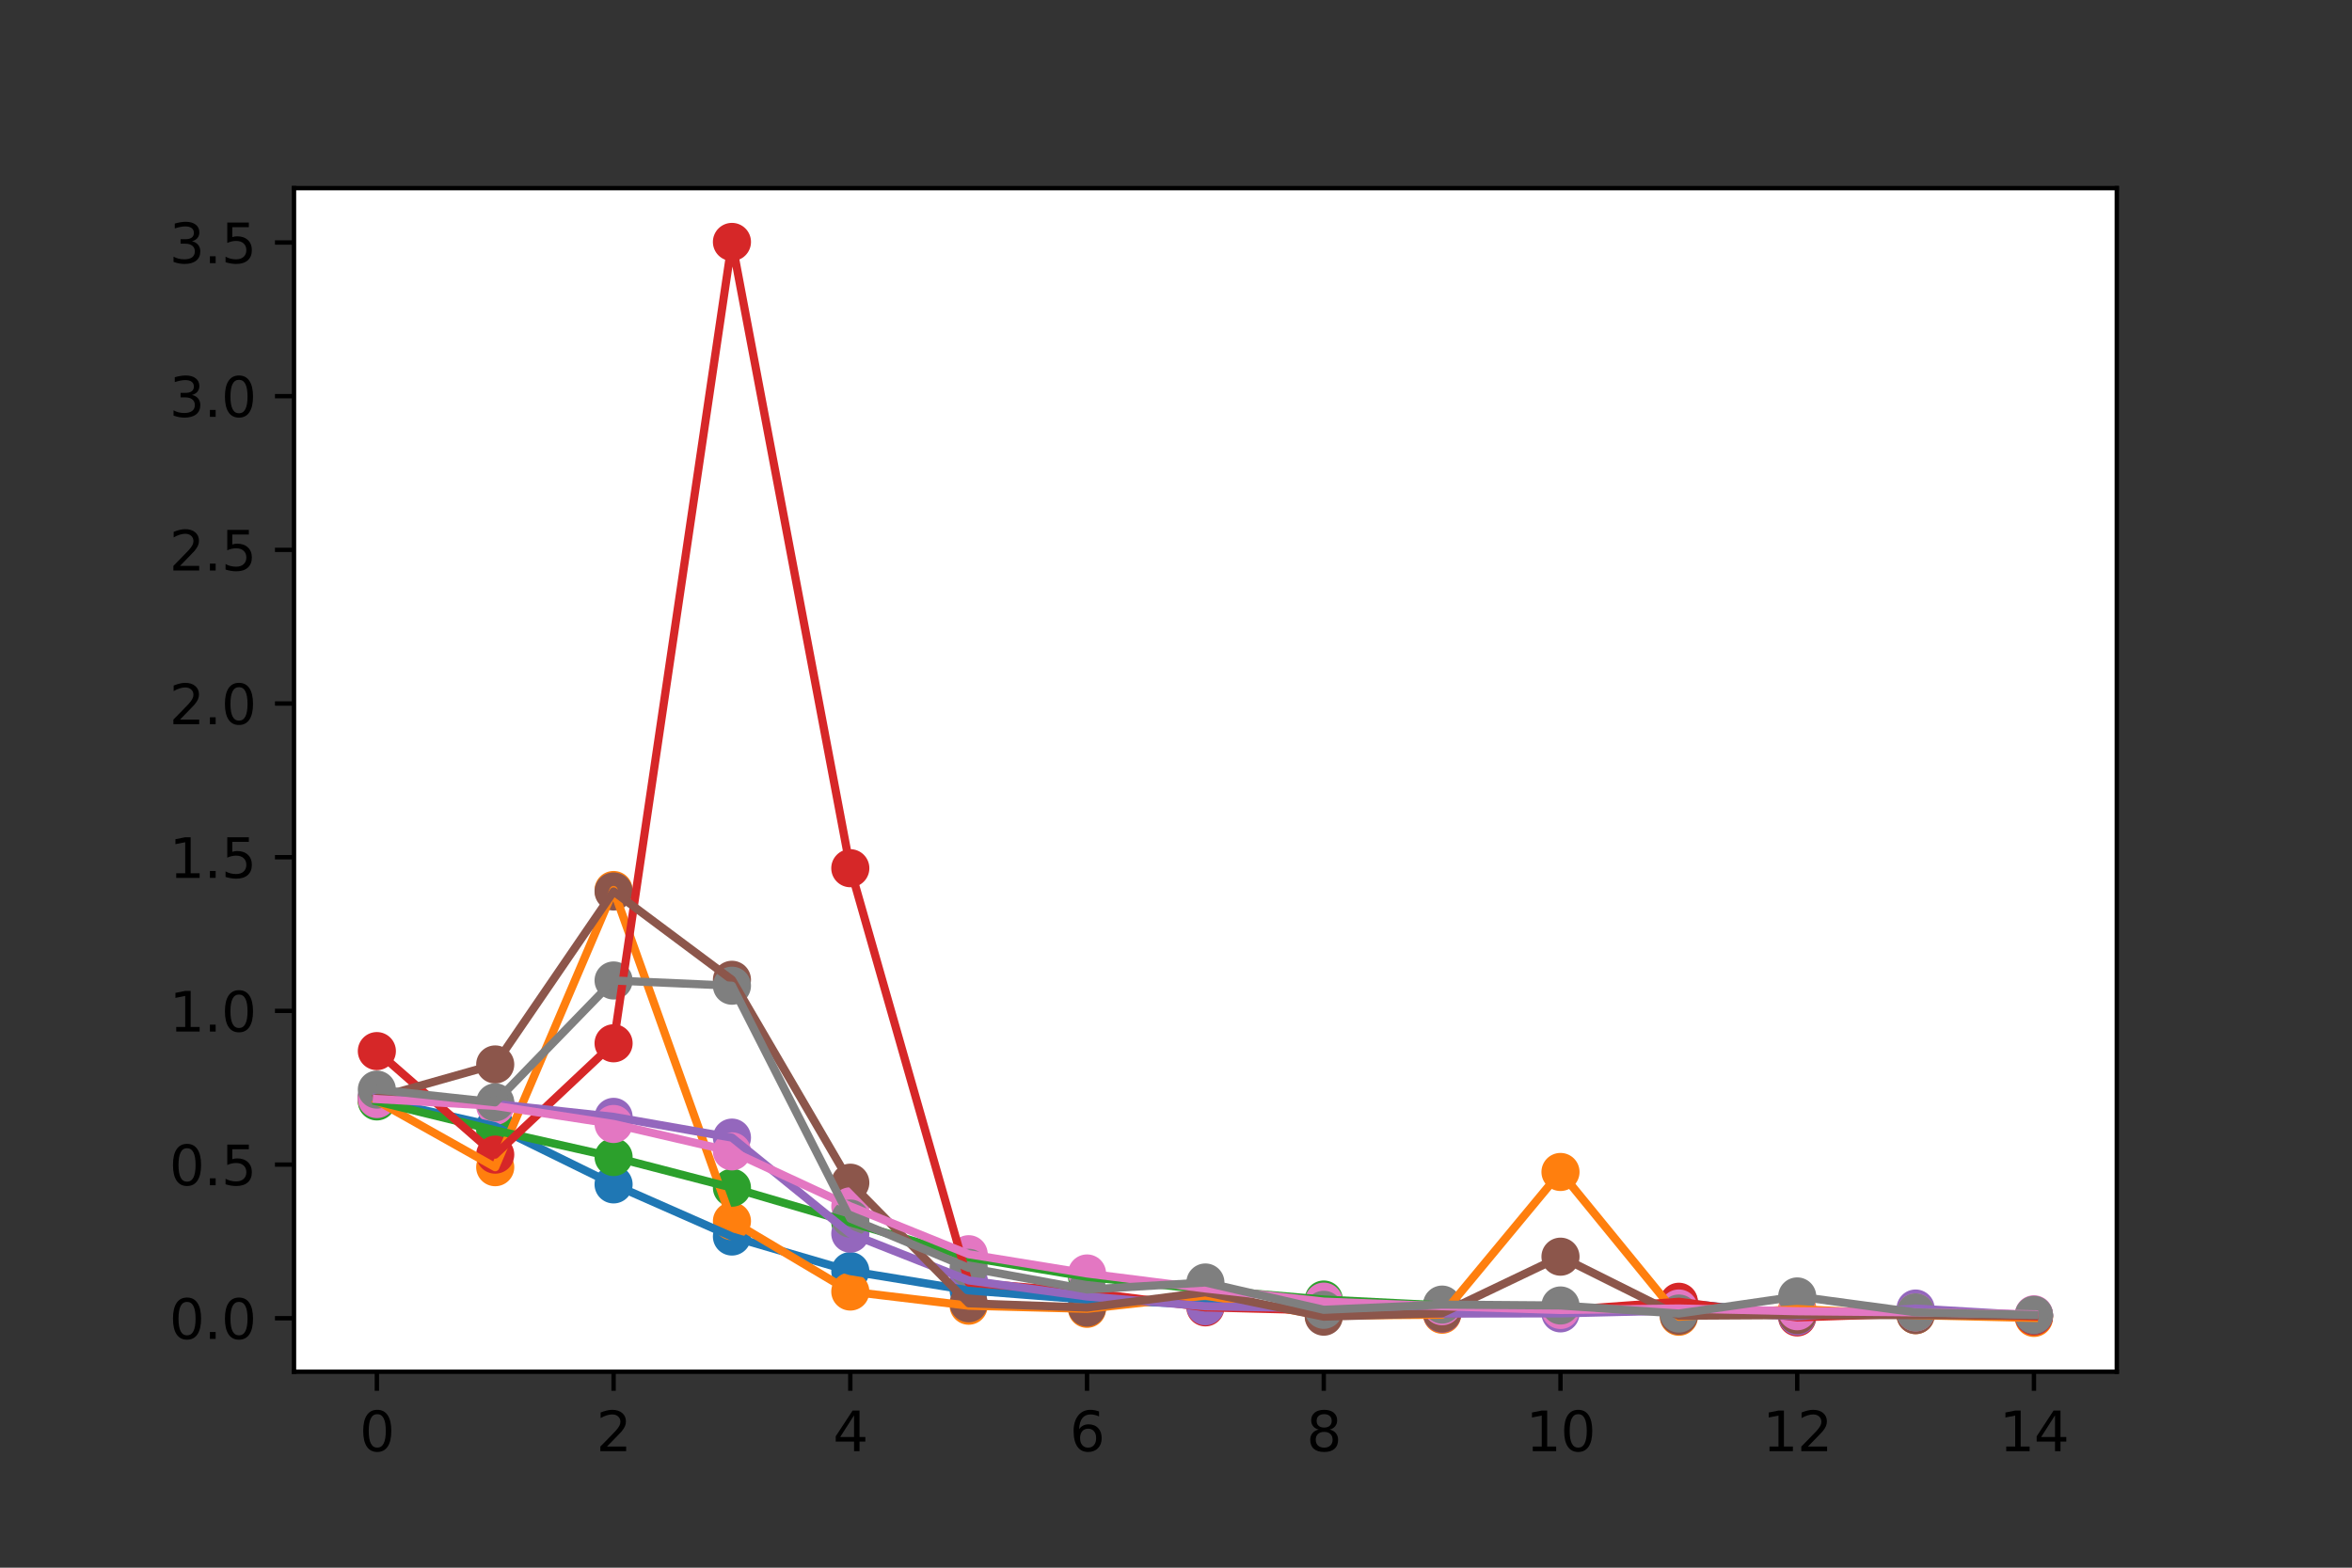 <?xml version="1.0" encoding="utf-8" standalone="no"?>
<!DOCTYPE svg PUBLIC "-//W3C//DTD SVG 1.1//EN"
  "http://www.w3.org/Graphics/SVG/1.1/DTD/svg11.dtd">
<svg height="288pt" version="1.1" viewBox="0 0 432 288" width="432pt" xmlns="http://www.w3.org/2000/svg" xmlns:xlink="http://www.w3.org/1999/xlink">
 <rect x="0" y="0" width="432" height="288" fill="#333333" stroke="none"/>
 <defs>
  <style type="text/css">*{stroke-linecap:butt;stroke-linejoin:round;}</style>
 </defs>
 <g id="figure_1">
  <g id="patch_1">
   <path d="M 0 288 
L 432 288 
L 432 0 
L 0 0 
z
" style="fill:none;"/>
  </g>
  <g id="axes_1">
   <g id="patch_2">
    <path d="M 54 252 
L 388.8 252 
L 388.8 34.56 
L 54 34.56 
z
" style="fill:#ffffff;"/>
   </g>
   <g id="PathCollection_1">
    <defs>
     <path d="M 0 3 
C 0.796 3 1.559 2.684 2.121 2.121 
C 2.684 1.559 3 0.796 3 0 
C 3 -0.796 2.684 -1.559 2.121 -2.121 
C 1.559 -2.684 0.796 -3 0 -3 
C -0.796 -3 -1.559 -2.684 -2.121 -2.121 
C -2.684 -1.559 -3 -0.796 -3 0 
C -3 0.796 -2.684 1.559 -2.121 2.121 
C -1.559 2.684 -0.796 3 0 3 
z
" id="mf702bb5ca5" style="stroke:#1f77b4;"/>
    </defs>
    <g clip-path="url(#pea4aeadcef)">
     <use style="fill:#1f77b4;stroke:#1f77b4;" x="69.218" xlink:href="#mf702bb5ca5" y="201.981"/>
     <use style="fill:#1f77b4;stroke:#1f77b4;" x="90.958" xlink:href="#mf702bb5ca5" y="206.914"/>
     <use style="fill:#1f77b4;stroke:#1f77b4;" x="112.699" xlink:href="#mf702bb5ca5" y="217.585"/>
     <use style="fill:#1f77b4;stroke:#1f77b4;" x="134.439" xlink:href="#mf702bb5ca5" y="227.162"/>
     <use style="fill:#1f77b4;stroke:#1f77b4;" x="156.179" xlink:href="#mf702bb5ca5" y="233.512"/>
     <use style="fill:#1f77b4;stroke:#1f77b4;" x="177.919" xlink:href="#mf702bb5ca5" y="237.054"/>
     <use style="fill:#1f77b4;stroke:#1f77b4;" x="199.66" xlink:href="#mf702bb5ca5" y="238.756"/>
     <use style="fill:#1f77b4;stroke:#1f77b4;" x="221.4" xlink:href="#mf702bb5ca5" y="239.64"/>
     <use style="fill:#1f77b4;stroke:#1f77b4;" x="243.14" xlink:href="#mf702bb5ca5" y="240.347"/>
     <use style="fill:#1f77b4;stroke:#1f77b4;" x="264.881" xlink:href="#mf702bb5ca5" y="240.656"/>
     <use style="fill:#1f77b4;stroke:#1f77b4;" x="286.621" xlink:href="#mf702bb5ca5" y="240.837"/>
     <use style="fill:#1f77b4;stroke:#1f77b4;" x="308.361" xlink:href="#mf702bb5ca5" y="239.344"/>
     <use style="fill:#1f77b4;stroke:#1f77b4;" x="330.101" xlink:href="#mf702bb5ca5" y="241.478"/>
     <use style="fill:#1f77b4;stroke:#1f77b4;" x="351.842" xlink:href="#mf702bb5ca5" y="241.272"/>
     <use style="fill:#1f77b4;stroke:#1f77b4;" x="373.582" xlink:href="#mf702bb5ca5" y="241.748"/>
    </g>
   </g>
   <g id="PathCollection_2">
    <defs>
     <path d="M 0 3 
C 0.796 3 1.559 2.684 2.121 2.121 
C 2.684 1.559 3 0.796 3 0 
C 3 -0.796 2.684 -1.559 2.121 -2.121 
C 1.559 -2.684 0.796 -3 0 -3 
C -0.796 -3 -1.559 -2.684 -2.121 -2.121 
C -2.684 -1.559 -3 -0.796 -3 0 
C -3 0.796 -2.684 1.559 -2.121 2.121 
C -1.559 2.684 -0.796 3 0 3 
z
" id="m8898b0dbe4" style="stroke:#ff7f0e;"/>
    </defs>
    <g clip-path="url(#pea4aeadcef)">
     <use style="fill:#ff7f0e;stroke:#ff7f0e;" x="69.218" xlink:href="#m8898b0dbe4" y="202.214"/>
     <use style="fill:#ff7f0e;stroke:#ff7f0e;" x="90.958" xlink:href="#m8898b0dbe4" y="214.425"/>
     <use style="fill:#ff7f0e;stroke:#ff7f0e;" x="112.699" xlink:href="#m8898b0dbe4" y="163.504"/>
     <use style="fill:#ff7f0e;stroke:#ff7f0e;" x="134.439" xlink:href="#m8898b0dbe4" y="224.343"/>
     <use style="fill:#ff7f0e;stroke:#ff7f0e;" x="156.179" xlink:href="#m8898b0dbe4" y="237.269"/>
     <use style="fill:#ff7f0e;stroke:#ff7f0e;" x="177.919" xlink:href="#m8898b0dbe4" y="239.871"/>
     <use style="fill:#ff7f0e;stroke:#ff7f0e;" x="199.66" xlink:href="#m8898b0dbe4" y="240.442"/>
     <use style="fill:#ff7f0e;stroke:#ff7f0e;" x="221.4" xlink:href="#m8898b0dbe4" y="238.018"/>
     <use style="fill:#ff7f0e;stroke:#ff7f0e;" x="243.14" xlink:href="#m8898b0dbe4" y="241.68"/>
     <use style="fill:#ff7f0e;stroke:#ff7f0e;" x="264.881" xlink:href="#m8898b0dbe4" y="241.527"/>
     <use style="fill:#ff7f0e;stroke:#ff7f0e;" x="286.621" xlink:href="#m8898b0dbe4" y="215.303"/>
     <use style="fill:#ff7f0e;stroke:#ff7f0e;" x="308.361" xlink:href="#m8898b0dbe4" y="241.903"/>
     <use style="fill:#ff7f0e;stroke:#ff7f0e;" x="330.101" xlink:href="#m8898b0dbe4" y="240.48"/>
     <use style="fill:#ff7f0e;stroke:#ff7f0e;" x="351.842" xlink:href="#m8898b0dbe4" y="241.601"/>
     <use style="fill:#ff7f0e;stroke:#ff7f0e;" x="373.582" xlink:href="#m8898b0dbe4" y="242.116"/>
    </g>
   </g>
   <g id="PathCollection_3">
    <defs>
     <path d="M 0 3 
C 0.796 3 1.559 2.684 2.121 2.121 
C 2.684 1.559 3 0.796 3 0 
C 3 -0.796 2.684 -1.559 2.121 -2.121 
C 1.559 -2.684 0.796 -3 0 -3 
C -0.796 -3 -1.559 -2.684 -2.121 -2.121 
C -2.684 -1.559 -3 -0.796 -3 0 
C -3 0.796 -2.684 1.559 -2.121 2.121 
C -1.559 2.684 -0.796 3 0 3 
z
" id="mf70b9184ee" style="stroke:#2ca02c;"/>
    </defs>
    <g clip-path="url(#pea4aeadcef)">
     <use style="fill:#2ca02c;stroke:#2ca02c;" x="69.218" xlink:href="#mf70b9184ee" y="202.342"/>
     <use style="fill:#2ca02c;stroke:#2ca02c;" x="90.958" xlink:href="#mf70b9184ee" y="207.648"/>
     <use style="fill:#2ca02c;stroke:#2ca02c;" x="112.699" xlink:href="#mf70b9184ee" y="212.558"/>
     <use style="fill:#2ca02c;stroke:#2ca02c;" x="134.439" xlink:href="#mf70b9184ee" y="218.195"/>
     <use style="fill:#2ca02c;stroke:#2ca02c;" x="156.179" xlink:href="#mf70b9184ee" y="224.562"/>
     <use style="fill:#2ca02c;stroke:#2ca02c;" x="177.919" xlink:href="#mf70b9184ee" y="230.976"/>
     <use style="fill:#2ca02c;stroke:#2ca02c;" x="199.66" xlink:href="#mf70b9184ee" y="234.574"/>
     <use style="fill:#2ca02c;stroke:#2ca02c;" x="221.4" xlink:href="#mf70b9184ee" y="236.907"/>
     <use style="fill:#2ca02c;stroke:#2ca02c;" x="243.14" xlink:href="#mf70b9184ee" y="238.738"/>
     <use style="fill:#2ca02c;stroke:#2ca02c;" x="264.881" xlink:href="#mf70b9184ee" y="239.815"/>
     <use style="fill:#2ca02c;stroke:#2ca02c;" x="286.621" xlink:href="#mf70b9184ee" y="240.488"/>
     <use style="fill:#2ca02c;stroke:#2ca02c;" x="308.361" xlink:href="#mf70b9184ee" y="240.622"/>
     <use style="fill:#2ca02c;stroke:#2ca02c;" x="330.101" xlink:href="#mf70b9184ee" y="241.358"/>
     <use style="fill:#2ca02c;stroke:#2ca02c;" x="351.842" xlink:href="#mf70b9184ee" y="241.311"/>
     <use style="fill:#2ca02c;stroke:#2ca02c;" x="373.582" xlink:href="#mf70b9184ee" y="241.633"/>
    </g>
   </g>
   <g id="PathCollection_4">
    <defs>
     <path d="M 0 3 
C 0.796 3 1.559 2.684 2.121 2.121 
C 2.684 1.559 3 0.796 3 0 
C 3 -0.796 2.684 -1.559 2.121 -2.121 
C 1.559 -2.684 0.796 -3 0 -3 
C -0.796 -3 -1.559 -2.684 -2.121 -2.121 
C -2.684 -1.559 -3 -0.796 -3 0 
C -3 0.796 -2.684 1.559 -2.121 2.121 
C -1.559 2.684 -0.796 3 0 3 
z
" id="m19927b2508" style="stroke:#d62728;"/>
    </defs>
    <g clip-path="url(#pea4aeadcef)">
     <use style="fill:#d62728;stroke:#d62728;" x="69.218" xlink:href="#m19927b2508" y="193.099"/>
     <use style="fill:#d62728;stroke:#d62728;" x="90.958" xlink:href="#m19927b2508" y="212.117"/>
     <use style="fill:#d62728;stroke:#d62728;" x="112.699" xlink:href="#m19927b2508" y="191.662"/>
     <use style="fill:#d62728;stroke:#d62728;" x="134.439" xlink:href="#m19927b2508" y="44.444"/>
     <use style="fill:#d62728;stroke:#d62728;" x="156.179" xlink:href="#m19927b2508" y="159.501"/>
     <use style="fill:#d62728;stroke:#d62728;" x="177.919" xlink:href="#m19927b2508" y="235.627"/>
     <use style="fill:#d62728;stroke:#d62728;" x="199.66" xlink:href="#m19927b2508" y="237.403"/>
     <use style="fill:#d62728;stroke:#d62728;" x="221.4" xlink:href="#m19927b2508" y="240.173"/>
     <use style="fill:#d62728;stroke:#d62728;" x="243.14" xlink:href="#m19927b2508" y="240.732"/>
     <use style="fill:#d62728;stroke:#d62728;" x="264.881" xlink:href="#m19927b2508" y="241.303"/>
     <use style="fill:#d62728;stroke:#d62728;" x="286.621" xlink:href="#m19927b2508" y="240.719"/>
     <use style="fill:#d62728;stroke:#d62728;" x="308.361" xlink:href="#m19927b2508" y="239.147"/>
     <use style="fill:#d62728;stroke:#d62728;" x="330.101" xlink:href="#m19927b2508" y="242.022"/>
     <use style="fill:#d62728;stroke:#d62728;" x="351.842" xlink:href="#m19927b2508" y="241.295"/>
     <use style="fill:#d62728;stroke:#d62728;" x="373.582" xlink:href="#m19927b2508" y="241.833"/>
    </g>
   </g>
   <g id="PathCollection_5">
    <defs>
     <path d="M 0 3 
C 0.796 3 1.559 2.684 2.121 2.121 
C 2.684 1.559 3 0.796 3 0 
C 3 -0.796 2.684 -1.559 2.121 -2.121 
C 1.559 -2.684 0.796 -3 0 -3 
C -0.796 -3 -1.559 -2.684 -2.121 -2.121 
C -2.684 -1.559 -3 -0.796 -3 0 
C -3 0.796 -2.684 1.559 -2.121 2.121 
C -1.559 2.684 -0.796 3 0 3 
z
" id="mca2572cf79" style="stroke:#9467bd;"/>
    </defs>
    <g clip-path="url(#pea4aeadcef)">
     <use style="fill:#9467bd;stroke:#9467bd;" x="69.218" xlink:href="#mca2572cf79" y="201.451"/>
     <use style="fill:#9467bd;stroke:#9467bd;" x="90.958" xlink:href="#mca2572cf79" y="202.808"/>
     <use style="fill:#9467bd;stroke:#9467bd;" x="112.699" xlink:href="#mca2572cf79" y="205.178"/>
     <use style="fill:#9467bd;stroke:#9467bd;" x="134.439" xlink:href="#mca2572cf79" y="208.992"/>
     <use style="fill:#9467bd;stroke:#9467bd;" x="156.179" xlink:href="#mca2572cf79" y="226.635"/>
     <use style="fill:#9467bd;stroke:#9467bd;" x="177.919" xlink:href="#mca2572cf79" y="235.226"/>
     <use style="fill:#9467bd;stroke:#9467bd;" x="199.66" xlink:href="#mca2572cf79" y="238.18"/>
     <use style="fill:#9467bd;stroke:#9467bd;" x="221.4" xlink:href="#mca2572cf79" y="239.972"/>
     <use style="fill:#9467bd;stroke:#9467bd;" x="243.14" xlink:href="#mca2572cf79" y="240.352"/>
     <use style="fill:#9467bd;stroke:#9467bd;" x="264.881" xlink:href="#mca2572cf79" y="241.313"/>
     <use style="fill:#9467bd;stroke:#9467bd;" x="286.621" xlink:href="#mca2572cf79" y="241.28"/>
     <use style="fill:#9467bd;stroke:#9467bd;" x="308.361" xlink:href="#mca2572cf79" y="240.758"/>
     <use style="fill:#9467bd;stroke:#9467bd;" x="330.101" xlink:href="#mca2572cf79" y="241.82"/>
     <use style="fill:#9467bd;stroke:#9467bd;" x="351.842" xlink:href="#mca2572cf79" y="240.392"/>
     <use style="fill:#9467bd;stroke:#9467bd;" x="373.582" xlink:href="#mca2572cf79" y="241.661"/>
    </g>
   </g>
   <g id="PathCollection_6">
    <defs>
     <path d="M 0 3 
C 0.796 3 1.559 2.684 2.121 2.121 
C 2.684 1.559 3 0.796 3 0 
C 3 -0.796 2.684 -1.559 2.121 -2.121 
C 1.559 -2.684 0.796 -3 0 -3 
C -0.796 -3 -1.559 -2.684 -2.121 -2.121 
C -2.684 -1.559 -3 -0.796 -3 0 
C -3 0.796 -2.684 1.559 -2.121 2.121 
C -1.559 2.684 -0.796 3 0 3 
z
" id="m1f991ccdb4" style="stroke:#8c564b;"/>
    </defs>
    <g clip-path="url(#pea4aeadcef)">
     <use style="fill:#8c564b;stroke:#8c564b;" x="69.218" xlink:href="#m1f991ccdb4" y="201.688"/>
     <use style="fill:#8c564b;stroke:#8c564b;" x="90.958" xlink:href="#m1f991ccdb4" y="195.55"/>
     <use style="fill:#8c564b;stroke:#8c564b;" x="112.699" xlink:href="#m1f991ccdb4" y="163.774"/>
     <use style="fill:#8c564b;stroke:#8c564b;" x="134.439" xlink:href="#m1f991ccdb4" y="179.998"/>
     <use style="fill:#8c564b;stroke:#8c564b;" x="156.179" xlink:href="#m1f991ccdb4" y="217.277"/>
     <use style="fill:#8c564b;stroke:#8c564b;" x="177.919" xlink:href="#m1f991ccdb4" y="239.428"/>
     <use style="fill:#8c564b;stroke:#8c564b;" x="199.66" xlink:href="#m1f991ccdb4" y="240.212"/>
     <use style="fill:#8c564b;stroke:#8c564b;" x="221.4" xlink:href="#m1f991ccdb4" y="237.412"/>
     <use style="fill:#8c564b;stroke:#8c564b;" x="243.14" xlink:href="#m1f991ccdb4" y="241.886"/>
     <use style="fill:#8c564b;stroke:#8c564b;" x="264.881" xlink:href="#m1f991ccdb4" y="241.253"/>
     <use style="fill:#8c564b;stroke:#8c564b;" x="286.621" xlink:href="#m1f991ccdb4" y="230.865"/>
     <use style="fill:#8c564b;stroke:#8c564b;" x="308.361" xlink:href="#m1f991ccdb4" y="241.713"/>
     <use style="fill:#8c564b;stroke:#8c564b;" x="330.101" xlink:href="#m1f991ccdb4" y="241.589"/>
     <use style="fill:#8c564b;stroke:#8c564b;" x="351.842" xlink:href="#m1f991ccdb4" y="241.604"/>
     <use style="fill:#8c564b;stroke:#8c564b;" x="373.582" xlink:href="#m1f991ccdb4" y="241.679"/>
    </g>
   </g>
   <g id="PathCollection_7">
    <defs>
     <path d="M 0 3 
C 0.796 3 1.559 2.684 2.121 2.121 
C 2.684 1.559 3 0.796 3 0 
C 3 -0.796 2.684 -1.559 2.121 -2.121 
C 1.559 -2.684 0.796 -3 0 -3 
C -0.796 -3 -1.559 -2.684 -2.121 -2.121 
C -2.684 -1.559 -3 -0.796 -3 0 
C -3 0.796 -2.684 1.559 -2.121 2.121 
C -1.559 2.684 -0.796 3 0 3 
z
" id="me2d48d36b6" style="stroke:#e377c2;"/>
    </defs>
    <g clip-path="url(#pea4aeadcef)">
     <use style="fill:#e377c2;stroke:#e377c2;" x="69.218" xlink:href="#me2d48d36b6" y="201.909"/>
     <use style="fill:#e377c2;stroke:#e377c2;" x="90.958" xlink:href="#me2d48d36b6" y="203.153"/>
     <use style="fill:#e377c2;stroke:#e377c2;" x="112.699" xlink:href="#me2d48d36b6" y="206.488"/>
     <use style="fill:#e377c2;stroke:#e377c2;" x="134.439" xlink:href="#me2d48d36b6" y="211.521"/>
     <use style="fill:#e377c2;stroke:#e377c2;" x="156.179" xlink:href="#me2d48d36b6" y="221.614"/>
     <use style="fill:#e377c2;stroke:#e377c2;" x="177.919" xlink:href="#me2d48d36b6" y="230.413"/>
     <use style="fill:#e377c2;stroke:#e377c2;" x="199.66" xlink:href="#me2d48d36b6" y="233.949"/>
     <use style="fill:#e377c2;stroke:#e377c2;" x="221.4" xlink:href="#me2d48d36b6" y="236.707"/>
     <use style="fill:#e377c2;stroke:#e377c2;" x="243.14" xlink:href="#me2d48d36b6" y="239.122"/>
     <use style="fill:#e377c2;stroke:#e377c2;" x="264.881" xlink:href="#me2d48d36b6" y="239.964"/>
     <use style="fill:#e377c2;stroke:#e377c2;" x="286.621" xlink:href="#me2d48d36b6" y="240.654"/>
     <use style="fill:#e377c2;stroke:#e377c2;" x="308.361" xlink:href="#me2d48d36b6" y="240.385"/>
     <use style="fill:#e377c2;stroke:#e377c2;" x="330.101" xlink:href="#me2d48d36b6" y="240.887"/>
     <use style="fill:#e377c2;stroke:#e377c2;" x="351.842" xlink:href="#me2d48d36b6" y="241.086"/>
     <use style="fill:#e377c2;stroke:#e377c2;" x="373.582" xlink:href="#me2d48d36b6" y="241.448"/>
    </g>
   </g>
   <g id="PathCollection_8">
    <defs>
     <path d="M 0 3 
C 0.796 3 1.559 2.684 2.121 2.121 
C 2.684 1.559 3 0.796 3 0 
C 3 -0.796 2.684 -1.559 2.121 -2.121 
C 1.559 -2.684 0.796 -3 0 -3 
C -0.796 -3 -1.559 -2.684 -2.121 -2.121 
C -2.684 -1.559 -3 -0.796 -3 0 
C -3 0.796 -2.684 1.559 -2.121 2.121 
C -1.559 2.684 -0.796 3 0 3 
z
" id="mc4d0ff0e3a" style="stroke:#7f7f7f;"/>
    </defs>
    <g clip-path="url(#pea4aeadcef)">
     <use style="fill:#7f7f7f;stroke:#7f7f7f;" x="69.218" xlink:href="#mc4d0ff0e3a" y="200.17"/>
     <use style="fill:#7f7f7f;stroke:#7f7f7f;" x="90.958" xlink:href="#mc4d0ff0e3a" y="202.51"/>
     <use style="fill:#7f7f7f;stroke:#7f7f7f;" x="112.699" xlink:href="#mc4d0ff0e3a" y="180.125"/>
     <use style="fill:#7f7f7f;stroke:#7f7f7f;" x="134.439" xlink:href="#mc4d0ff0e3a" y="181.085"/>
     <use style="fill:#7f7f7f;stroke:#7f7f7f;" x="156.179" xlink:href="#mc4d0ff0e3a" y="223.863"/>
     <use style="fill:#7f7f7f;stroke:#7f7f7f;" x="177.919" xlink:href="#mc4d0ff0e3a" y="232.91"/>
     <use style="fill:#7f7f7f;stroke:#7f7f7f;" x="199.66" xlink:href="#mc4d0ff0e3a" y="236.896"/>
     <use style="fill:#7f7f7f;stroke:#7f7f7f;" x="221.4" xlink:href="#mc4d0ff0e3a" y="235.608"/>
     <use style="fill:#7f7f7f;stroke:#7f7f7f;" x="243.14" xlink:href="#mc4d0ff0e3a" y="240.624"/>
     <use style="fill:#7f7f7f;stroke:#7f7f7f;" x="264.881" xlink:href="#mc4d0ff0e3a" y="239.668"/>
     <use style="fill:#7f7f7f;stroke:#7f7f7f;" x="286.621" xlink:href="#mc4d0ff0e3a" y="239.83"/>
     <use style="fill:#7f7f7f;stroke:#7f7f7f;" x="308.361" xlink:href="#mc4d0ff0e3a" y="241.311"/>
     <use style="fill:#7f7f7f;stroke:#7f7f7f;" x="330.101" xlink:href="#mc4d0ff0e3a" y="238.169"/>
     <use style="fill:#7f7f7f;stroke:#7f7f7f;" x="351.842" xlink:href="#mc4d0ff0e3a" y="241.094"/>
     <use style="fill:#7f7f7f;stroke:#7f7f7f;" x="373.582" xlink:href="#mc4d0ff0e3a" y="241.554"/>
    </g>
   </g>
   <g id="matplotlib.axis_1">
    <g id="xtick_1">
     <g id="line2d_1">
      <defs>
       <path d="M 0 0 
L 0 3.5 
" id="mec944d939e" style="stroke:#000000;stroke-width:0.8;"/>
      </defs>
      <g>
       <use style="stroke:#000000;stroke-width:0.8;" x="69.218" xlink:href="#mec944d939e" y="252"/>
      </g>
     </g>
     <g id="text_1">
      <!-- 0 -->
      <g transform="translate(66.037 266.598)scale(0.1 -0.1)">
       <defs>
        <path d="M 2034 4250 
Q 1547 4250 1301 3770 
Q 1056 3291 1056 2328 
Q 1056 1369 1301 889 
Q 1547 409 2034 409 
Q 2525 409 2770 889 
Q 3016 1369 3016 2328 
Q 3016 3291 2770 3770 
Q 2525 4250 2034 4250 
z
M 2034 4750 
Q 2819 4750 3233 4129 
Q 3647 3509 3647 2328 
Q 3647 1150 3233 529 
Q 2819 -91 2034 -91 
Q 1250 -91 836 529 
Q 422 1150 422 2328 
Q 422 3509 836 4129 
Q 1250 4750 2034 4750 
z
" id="DejaVuSans-30" transform="scale(0.016)"/>
       </defs>
       <use xlink:href="#DejaVuSans-30"/>
      </g>
     </g>
    </g>
    <g id="xtick_2">
     <g id="line2d_2">
      <g>
       <use style="stroke:#000000;stroke-width:0.8;" x="112.699" xlink:href="#mec944d939e" y="252"/>
      </g>
     </g>
     <g id="text_2">
      <!-- 2 -->
      <g transform="translate(109.517 266.598)scale(0.1 -0.1)">
       <defs>
        <path d="M 1228 531 
L 3431 531 
L 3431 0 
L 469 0 
L 469 531 
Q 828 903 1448 1529 
Q 2069 2156 2228 2338 
Q 2531 2678 2651 2914 
Q 2772 3150 2772 3378 
Q 2772 3750 2511 3984 
Q 2250 4219 1831 4219 
Q 1534 4219 1204 4116 
Q 875 4013 500 3803 
L 500 4441 
Q 881 4594 1212 4672 
Q 1544 4750 1819 4750 
Q 2544 4750 2975 4387 
Q 3406 4025 3406 3419 
Q 3406 3131 3298 2873 
Q 3191 2616 2906 2266 
Q 2828 2175 2409 1742 
Q 1991 1309 1228 531 
z
" id="DejaVuSans-32" transform="scale(0.016)"/>
       </defs>
       <use xlink:href="#DejaVuSans-32"/>
      </g>
     </g>
    </g>
    <g id="xtick_3">
     <g id="line2d_3">
      <g>
       <use style="stroke:#000000;stroke-width:0.8;" x="156.179" xlink:href="#mec944d939e" y="252"/>
      </g>
     </g>
     <g id="text_3">
      <!-- 4 -->
      <g transform="translate(152.998 266.598)scale(0.1 -0.1)">
       <defs>
        <path d="M 2419 4116 
L 825 1625 
L 2419 1625 
L 2419 4116 
z
M 2253 4666 
L 3047 4666 
L 3047 1625 
L 3713 1625 
L 3713 1100 
L 3047 1100 
L 3047 0 
L 2419 0 
L 2419 1100 
L 313 1100 
L 313 1709 
L 2253 4666 
z
" id="DejaVuSans-34" transform="scale(0.016)"/>
       </defs>
       <use xlink:href="#DejaVuSans-34"/>
      </g>
     </g>
    </g>
    <g id="xtick_4">
     <g id="line2d_4">
      <g>
       <use style="stroke:#000000;stroke-width:0.8;" x="199.66" xlink:href="#mec944d939e" y="252"/>
      </g>
     </g>
     <g id="text_4">
      <!-- 6 -->
      <g transform="translate(196.478 266.598)scale(0.1 -0.1)">
       <defs>
        <path d="M 2113 2584 
Q 1688 2584 1439 2293 
Q 1191 2003 1191 1497 
Q 1191 994 1439 701 
Q 1688 409 2113 409 
Q 2538 409 2786 701 
Q 3034 994 3034 1497 
Q 3034 2003 2786 2293 
Q 2538 2584 2113 2584 
z
M 3366 4563 
L 3366 3988 
Q 3128 4100 2886 4159 
Q 2644 4219 2406 4219 
Q 1781 4219 1451 3797 
Q 1122 3375 1075 2522 
Q 1259 2794 1537 2939 
Q 1816 3084 2150 3084 
Q 2853 3084 3261 2657 
Q 3669 2231 3669 1497 
Q 3669 778 3244 343 
Q 2819 -91 2113 -91 
Q 1303 -91 875 529 
Q 447 1150 447 2328 
Q 447 3434 972 4092 
Q 1497 4750 2381 4750 
Q 2619 4750 2861 4703 
Q 3103 4656 3366 4563 
z
" id="DejaVuSans-36" transform="scale(0.016)"/>
       </defs>
       <use xlink:href="#DejaVuSans-36"/>
      </g>
     </g>
    </g>
    <g id="xtick_5">
     <g id="line2d_5">
      <g>
       <use style="stroke:#000000;stroke-width:0.8;" x="243.14" xlink:href="#mec944d939e" y="252"/>
      </g>
     </g>
     <g id="text_5">
      <!-- 8 -->
      <g transform="translate(239.959 266.598)scale(0.1 -0.1)">
       <defs>
        <path d="M 2034 2216 
Q 1584 2216 1326 1975 
Q 1069 1734 1069 1313 
Q 1069 891 1326 650 
Q 1584 409 2034 409 
Q 2484 409 2743 651 
Q 3003 894 3003 1313 
Q 3003 1734 2745 1975 
Q 2488 2216 2034 2216 
z
M 1403 2484 
Q 997 2584 770 2862 
Q 544 3141 544 3541 
Q 544 4100 942 4425 
Q 1341 4750 2034 4750 
Q 2731 4750 3128 4425 
Q 3525 4100 3525 3541 
Q 3525 3141 3298 2862 
Q 3072 2584 2669 2484 
Q 3125 2378 3379 2068 
Q 3634 1759 3634 1313 
Q 3634 634 3220 271 
Q 2806 -91 2034 -91 
Q 1263 -91 848 271 
Q 434 634 434 1313 
Q 434 1759 690 2068 
Q 947 2378 1403 2484 
z
M 1172 3481 
Q 1172 3119 1398 2916 
Q 1625 2713 2034 2713 
Q 2441 2713 2670 2916 
Q 2900 3119 2900 3481 
Q 2900 3844 2670 4047 
Q 2441 4250 2034 4250 
Q 1625 4250 1398 4047 
Q 1172 3844 1172 3481 
z
" id="DejaVuSans-38" transform="scale(0.016)"/>
       </defs>
       <use xlink:href="#DejaVuSans-38"/>
      </g>
     </g>
    </g>
    <g id="xtick_6">
     <g id="line2d_6">
      <g>
       <use style="stroke:#000000;stroke-width:0.8;" x="286.621" xlink:href="#mec944d939e" y="252"/>
      </g>
     </g>
     <g id="text_6">
      <!-- 10 -->
      <g transform="translate(280.258 266.598)scale(0.1 -0.1)">
       <defs>
        <path d="M 794 531 
L 1825 531 
L 1825 4091 
L 703 3866 
L 703 4441 
L 1819 4666 
L 2450 4666 
L 2450 531 
L 3481 531 
L 3481 0 
L 794 0 
L 794 531 
z
" id="DejaVuSans-31" transform="scale(0.016)"/>
       </defs>
       <use xlink:href="#DejaVuSans-31"/>
       <use x="63.623" xlink:href="#DejaVuSans-30"/>
      </g>
     </g>
    </g>
    <g id="xtick_7">
     <g id="line2d_7">
      <g>
       <use style="stroke:#000000;stroke-width:0.8;" x="330.101" xlink:href="#mec944d939e" y="252"/>
      </g>
     </g>
     <g id="text_7">
      <!-- 12 -->
      <g transform="translate(323.739 266.598)scale(0.1 -0.1)">
       <use xlink:href="#DejaVuSans-31"/>
       <use x="63.623" xlink:href="#DejaVuSans-32"/>
      </g>
     </g>
    </g>
    <g id="xtick_8">
     <g id="line2d_8">
      <g>
       <use style="stroke:#000000;stroke-width:0.8;" x="373.582" xlink:href="#mec944d939e" y="252"/>
      </g>
     </g>
     <g id="text_8">
      <!-- 14 -->
      <g transform="translate(367.219 266.598)scale(0.1 -0.1)">
       <use xlink:href="#DejaVuSans-31"/>
       <use x="63.623" xlink:href="#DejaVuSans-34"/>
      </g>
     </g>
    </g>
   </g>
   <g id="matplotlib.axis_2">
    <g id="ytick_1">
     <g id="line2d_9">
      <defs>
       <path d="M 0 0 
L -3.5 0 
" id="m2cd4942f10" style="stroke:#000000;stroke-width:0.8;"/>
      </defs>
      <g>
       <use style="stroke:#000000;stroke-width:0.8;" x="54" xlink:href="#m2cd4942f10" y="242.173"/>
      </g>
     </g>
     <g id="text_9">
      <!-- 0.0 -->
      <g transform="translate(31.097 245.972)scale(0.1 -0.1)">
       <defs>
        <path d="M 684 794 
L 1344 794 
L 1344 0 
L 684 0 
L 684 794 
z
" id="DejaVuSans-2e" transform="scale(0.016)"/>
       </defs>
       <use xlink:href="#DejaVuSans-30"/>
       <use x="63.623" xlink:href="#DejaVuSans-2e"/>
       <use x="95.41" xlink:href="#DejaVuSans-30"/>
      </g>
     </g>
    </g>
    <g id="ytick_2">
     <g id="line2d_10">
      <g>
       <use style="stroke:#000000;stroke-width:0.8;" x="54" xlink:href="#m2cd4942f10" y="213.941"/>
      </g>
     </g>
     <g id="text_10">
      <!-- 0.5 -->
      <g transform="translate(31.097 217.74)scale(0.1 -0.1)">
       <defs>
        <path d="M 691 4666 
L 3169 4666 
L 3169 4134 
L 1269 4134 
L 1269 2991 
Q 1406 3038 1543 3061 
Q 1681 3084 1819 3084 
Q 2600 3084 3056 2656 
Q 3513 2228 3513 1497 
Q 3513 744 3044 326 
Q 2575 -91 1722 -91 
Q 1428 -91 1123 -41 
Q 819 9 494 109 
L 494 744 
Q 775 591 1075 516 
Q 1375 441 1709 441 
Q 2250 441 2565 725 
Q 2881 1009 2881 1497 
Q 2881 1984 2565 2268 
Q 2250 2553 1709 2553 
Q 1456 2553 1204 2497 
Q 953 2441 691 2322 
L 691 4666 
z
" id="DejaVuSans-35" transform="scale(0.016)"/>
       </defs>
       <use xlink:href="#DejaVuSans-30"/>
       <use x="63.623" xlink:href="#DejaVuSans-2e"/>
       <use x="95.41" xlink:href="#DejaVuSans-35"/>
      </g>
     </g>
    </g>
    <g id="ytick_3">
     <g id="line2d_11">
      <g>
       <use style="stroke:#000000;stroke-width:0.8;" x="54" xlink:href="#m2cd4942f10" y="185.708"/>
      </g>
     </g>
     <g id="text_11">
      <!-- 1.0 -->
      <g transform="translate(31.097 189.508)scale(0.1 -0.1)">
       <use xlink:href="#DejaVuSans-31"/>
       <use x="63.623" xlink:href="#DejaVuSans-2e"/>
       <use x="95.41" xlink:href="#DejaVuSans-30"/>
      </g>
     </g>
    </g>
    <g id="ytick_4">
     <g id="line2d_12">
      <g>
       <use style="stroke:#000000;stroke-width:0.8;" x="54" xlink:href="#m2cd4942f10" y="157.476"/>
      </g>
     </g>
     <g id="text_12">
      <!-- 1.5 -->
      <g transform="translate(31.097 161.275)scale(0.1 -0.1)">
       <use xlink:href="#DejaVuSans-31"/>
       <use x="63.623" xlink:href="#DejaVuSans-2e"/>
       <use x="95.41" xlink:href="#DejaVuSans-35"/>
      </g>
     </g>
    </g>
    <g id="ytick_5">
     <g id="line2d_13">
      <g>
       <use style="stroke:#000000;stroke-width:0.8;" x="54" xlink:href="#m2cd4942f10" y="129.244"/>
      </g>
     </g>
     <g id="text_13">
      <!-- 2.0 -->
      <g transform="translate(31.097 133.043)scale(0.1 -0.1)">
       <use xlink:href="#DejaVuSans-32"/>
       <use x="63.623" xlink:href="#DejaVuSans-2e"/>
       <use x="95.41" xlink:href="#DejaVuSans-30"/>
      </g>
     </g>
    </g>
    <g id="ytick_6">
     <g id="line2d_14">
      <g>
       <use style="stroke:#000000;stroke-width:0.8;" x="54" xlink:href="#m2cd4942f10" y="101.011"/>
      </g>
     </g>
     <g id="text_14">
      <!-- 2.5 -->
      <g transform="translate(31.097 104.811)scale(0.1 -0.1)">
       <use xlink:href="#DejaVuSans-32"/>
       <use x="63.623" xlink:href="#DejaVuSans-2e"/>
       <use x="95.41" xlink:href="#DejaVuSans-35"/>
      </g>
     </g>
    </g>
    <g id="ytick_7">
     <g id="line2d_15">
      <g>
       <use style="stroke:#000000;stroke-width:0.8;" x="54" xlink:href="#m2cd4942f10" y="72.779"/>
      </g>
     </g>
     <g id="text_15">
      <!-- 3.0 -->
      <g transform="translate(31.097 76.578)scale(0.1 -0.1)">
       <defs>
        <path d="M 2597 2516 
Q 3050 2419 3304 2112 
Q 3559 1806 3559 1356 
Q 3559 666 3084 287 
Q 2609 -91 1734 -91 
Q 1441 -91 1130 -33 
Q 819 25 488 141 
L 488 750 
Q 750 597 1062 519 
Q 1375 441 1716 441 
Q 2309 441 2620 675 
Q 2931 909 2931 1356 
Q 2931 1769 2642 2001 
Q 2353 2234 1838 2234 
L 1294 2234 
L 1294 2753 
L 1863 2753 
Q 2328 2753 2575 2939 
Q 2822 3125 2822 3475 
Q 2822 3834 2567 4026 
Q 2313 4219 1838 4219 
Q 1578 4219 1281 4162 
Q 984 4106 628 3988 
L 628 4550 
Q 988 4650 1302 4700 
Q 1616 4750 1894 4750 
Q 2613 4750 3031 4423 
Q 3450 4097 3450 3541 
Q 3450 3153 3228 2886 
Q 3006 2619 2597 2516 
z
" id="DejaVuSans-33" transform="scale(0.016)"/>
       </defs>
       <use xlink:href="#DejaVuSans-33"/>
       <use x="63.623" xlink:href="#DejaVuSans-2e"/>
       <use x="95.41" xlink:href="#DejaVuSans-30"/>
      </g>
     </g>
    </g>
    <g id="ytick_8">
     <g id="line2d_16">
      <g>
       <use style="stroke:#000000;stroke-width:0.8;" x="54" xlink:href="#m2cd4942f10" y="44.547"/>
      </g>
     </g>
     <g id="text_16">
      <!-- 3.5 -->
      <g transform="translate(31.097 48.346)scale(0.1 -0.1)">
       <use xlink:href="#DejaVuSans-33"/>
       <use x="63.623" xlink:href="#DejaVuSans-2e"/>
       <use x="95.41" xlink:href="#DejaVuSans-35"/>
      </g>
     </g>
    </g>
   </g>
   <g id="line2d_17">
    <path clip-path="url(#pea4aeadcef)" d="M 69.218 201.981 
L 90.958 206.914 
L 112.699 217.585 
L 134.439 227.162 
L 156.179 233.512 
L 177.919 237.054 
L 199.66 238.756 
L 221.4 239.64 
L 243.14 240.347 
L 264.881 240.656 
L 286.621 240.837 
L 308.361 239.344 
L 330.101 241.478 
L 351.842 241.272 
L 373.582 241.748 
" style="fill:none;stroke:#1f77b4;stroke-linecap:square;stroke-width:1.5;"/>
   </g>
   <g id="line2d_18">
    <path clip-path="url(#pea4aeadcef)" d="M 69.218 202.214 
L 90.958 214.425 
L 112.699 163.504 
L 134.439 224.343 
L 156.179 237.269 
L 177.919 239.871 
L 199.66 240.442 
L 221.4 238.018 
L 243.14 241.68 
L 264.881 241.527 
L 286.621 215.303 
L 308.361 241.903 
L 330.101 240.48 
L 351.842 241.601 
L 373.582 242.116 
" style="fill:none;stroke:#ff7f0e;stroke-linecap:square;stroke-width:1.5;"/>
   </g>
   <g id="line2d_19">
    <path clip-path="url(#pea4aeadcef)" d="M 69.218 202.342 
L 90.958 207.648 
L 112.699 212.558 
L 134.439 218.195 
L 156.179 224.562 
L 177.919 230.976 
L 199.66 234.574 
L 221.4 236.907 
L 243.14 238.738 
L 264.881 239.815 
L 286.621 240.488 
L 308.361 240.622 
L 330.101 241.358 
L 351.842 241.311 
L 373.582 241.633 
" style="fill:none;stroke:#2ca02c;stroke-linecap:square;stroke-width:1.5;"/>
   </g>
   <g id="line2d_20">
    <path clip-path="url(#pea4aeadcef)" d="M 69.218 193.099 
L 90.958 212.117 
L 112.699 191.662 
L 134.439 44.444 
L 156.179 159.501 
L 177.919 235.627 
L 199.66 237.403 
L 221.4 240.173 
L 243.14 240.732 
L 264.881 241.303 
L 286.621 240.719 
L 308.361 239.147 
L 330.101 242.022 
L 351.842 241.295 
L 373.582 241.833 
" style="fill:none;stroke:#d62728;stroke-linecap:square;stroke-width:1.5;"/>
   </g>
   <g id="line2d_21">
    <path clip-path="url(#pea4aeadcef)" d="M 69.218 201.451 
L 90.958 202.808 
L 112.699 205.178 
L 134.439 208.992 
L 156.179 226.635 
L 177.919 235.226 
L 199.66 238.18 
L 221.4 239.972 
L 243.14 240.352 
L 264.881 241.313 
L 286.621 241.28 
L 308.361 240.758 
L 330.101 241.82 
L 351.842 240.392 
L 373.582 241.661 
" style="fill:none;stroke:#9467bd;stroke-linecap:square;stroke-width:1.5;"/>
   </g>
   <g id="line2d_22">
    <path clip-path="url(#pea4aeadcef)" d="M 69.218 201.688 
L 90.958 195.55 
L 112.699 163.774 
L 134.439 179.998 
L 156.179 217.277 
L 177.919 239.428 
L 199.66 240.212 
L 221.4 237.412 
L 243.14 241.886 
L 264.881 241.253 
L 286.621 230.865 
L 308.361 241.713 
L 330.101 241.589 
L 351.842 241.604 
L 373.582 241.679 
" style="fill:none;stroke:#8c564b;stroke-linecap:square;stroke-width:1.5;"/>
   </g>
   <g id="line2d_23">
    <path clip-path="url(#pea4aeadcef)" d="M 69.218 201.909 
L 90.958 203.153 
L 112.699 206.488 
L 134.439 211.521 
L 156.179 221.614 
L 177.919 230.413 
L 199.66 233.949 
L 221.4 236.707 
L 243.14 239.122 
L 264.881 239.964 
L 286.621 240.654 
L 308.361 240.385 
L 330.101 240.887 
L 351.842 241.086 
L 373.582 241.448 
" style="fill:none;stroke:#e377c2;stroke-linecap:square;stroke-width:1.5;"/>
   </g>
   <g id="line2d_24">
    <path clip-path="url(#pea4aeadcef)" d="M 69.218 200.17 
L 90.958 202.51 
L 112.699 180.125 
L 134.439 181.085 
L 156.179 223.863 
L 177.919 232.91 
L 199.66 236.896 
L 221.4 235.608 
L 243.14 240.624 
L 264.881 239.668 
L 286.621 239.83 
L 308.361 241.311 
L 330.101 238.169 
L 351.842 241.094 
L 373.582 241.554 
" style="fill:none;stroke:#7f7f7f;stroke-linecap:square;stroke-width:1.5;"/>
   </g>
   <g id="patch_3">
    <path d="M 54 252 
L 54 34.56 
" style="fill:none;stroke:#000000;stroke-linecap:square;stroke-linejoin:miter;stroke-width:0.8;"/>
   </g>
   <g id="patch_4">
    <path d="M 388.8 252 
L 388.8 34.56 
" style="fill:none;stroke:#000000;stroke-linecap:square;stroke-linejoin:miter;stroke-width:0.8;"/>
   </g>
   <g id="patch_5">
    <path d="M 54 252 
L 388.8 252 
" style="fill:none;stroke:#000000;stroke-linecap:square;stroke-linejoin:miter;stroke-width:0.8;"/>
   </g>
   <g id="patch_6">
    <path d="M 54 34.56 
L 388.8 34.56 
" style="fill:none;stroke:#000000;stroke-linecap:square;stroke-linejoin:miter;stroke-width:0.8;"/>
   </g>
  </g>
 </g>
 <defs>
  <clipPath id="pea4aeadcef">
   <rect height="217.44" width="334.8" x="54" y="34.56"/>
  </clipPath>
 </defs>
</svg>

